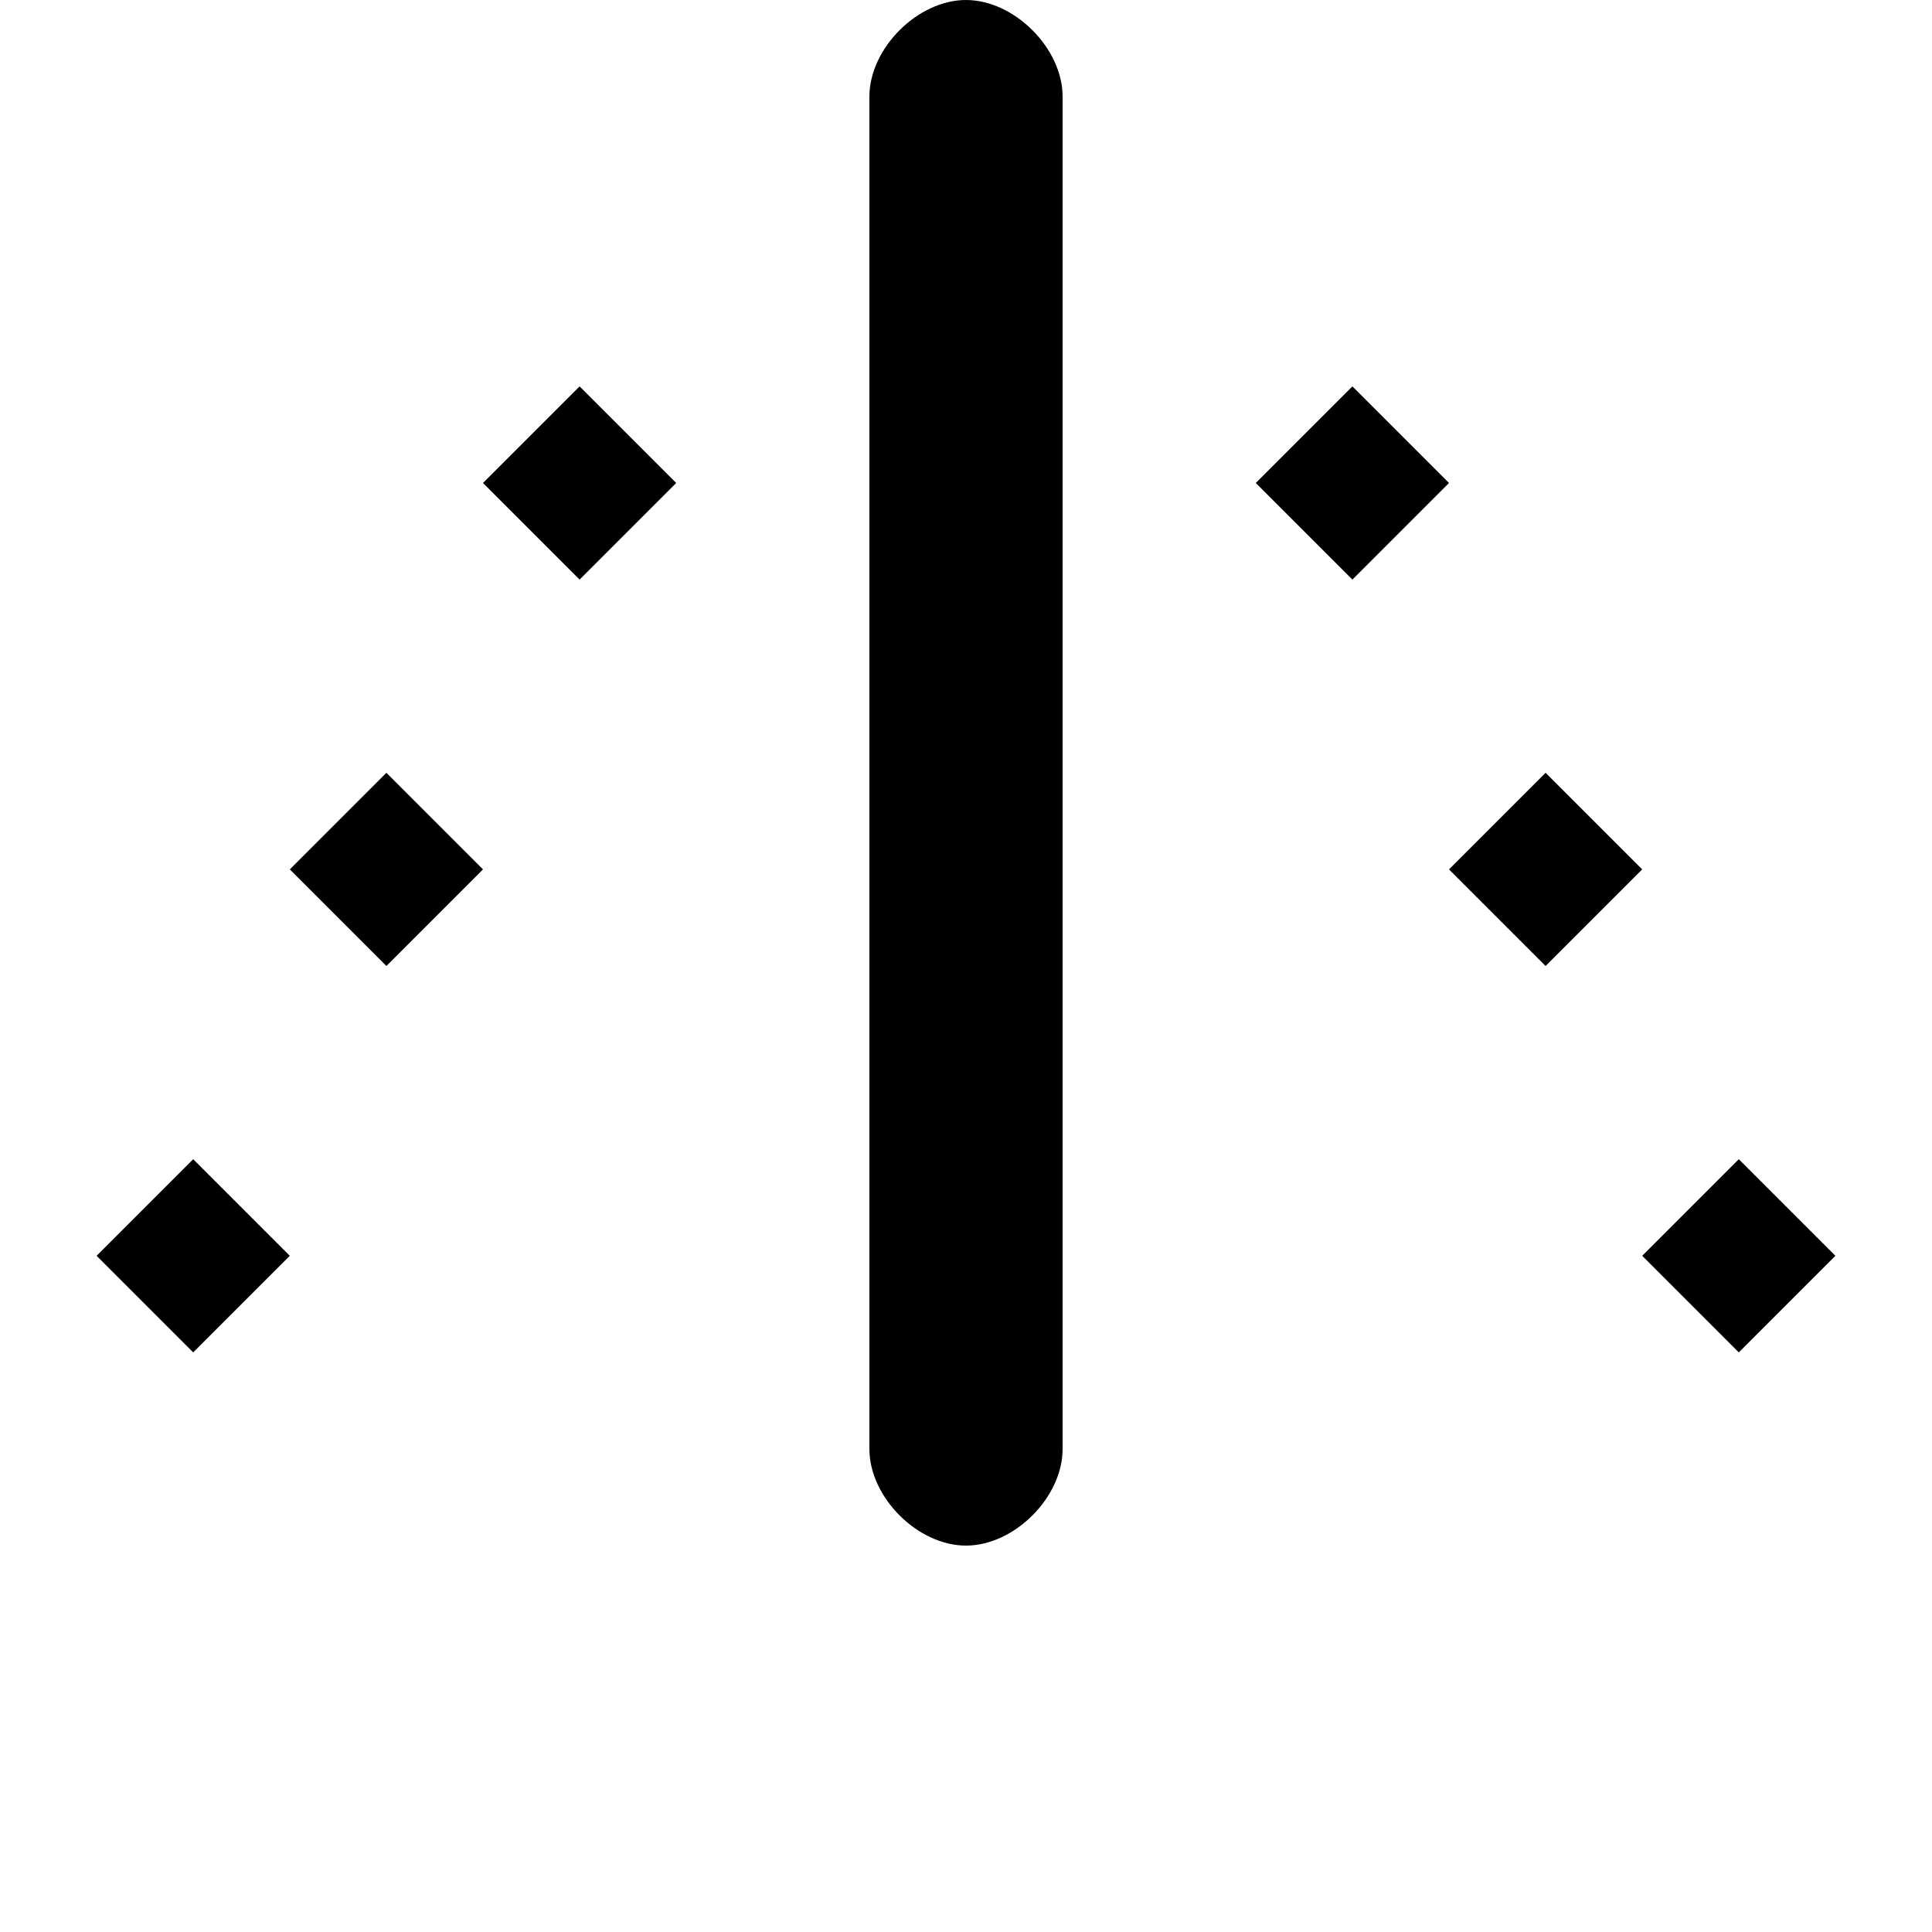 <svg width="100" height="100" viewBox="0 0 100 100" xmlns="http://www.w3.org/2000/svg">
  <g fill="#000">
    <path d="M50 0C47.5 0 45 2.5 45 5v70c0 2.5 2.5 5 5 5s5-2.5 5-5V5c0-2.5-2.5-5-5-5z"/>
    <path d="M30 20l-5 5 5 5 5-5-5-5zm40 0l-5 5 5 5 5-5-5-5z"/>
    <path d="M20 40l-5 5 5 5 5-5-5-5zm60 0l-5 5 5 5 5-5-5-5z"/>
    <path d="M10 60l-5 5 5 5 5-5-5-5zm80 0l-5 5 5 5 5-5-5-5z"/>
  </g>
</svg>
